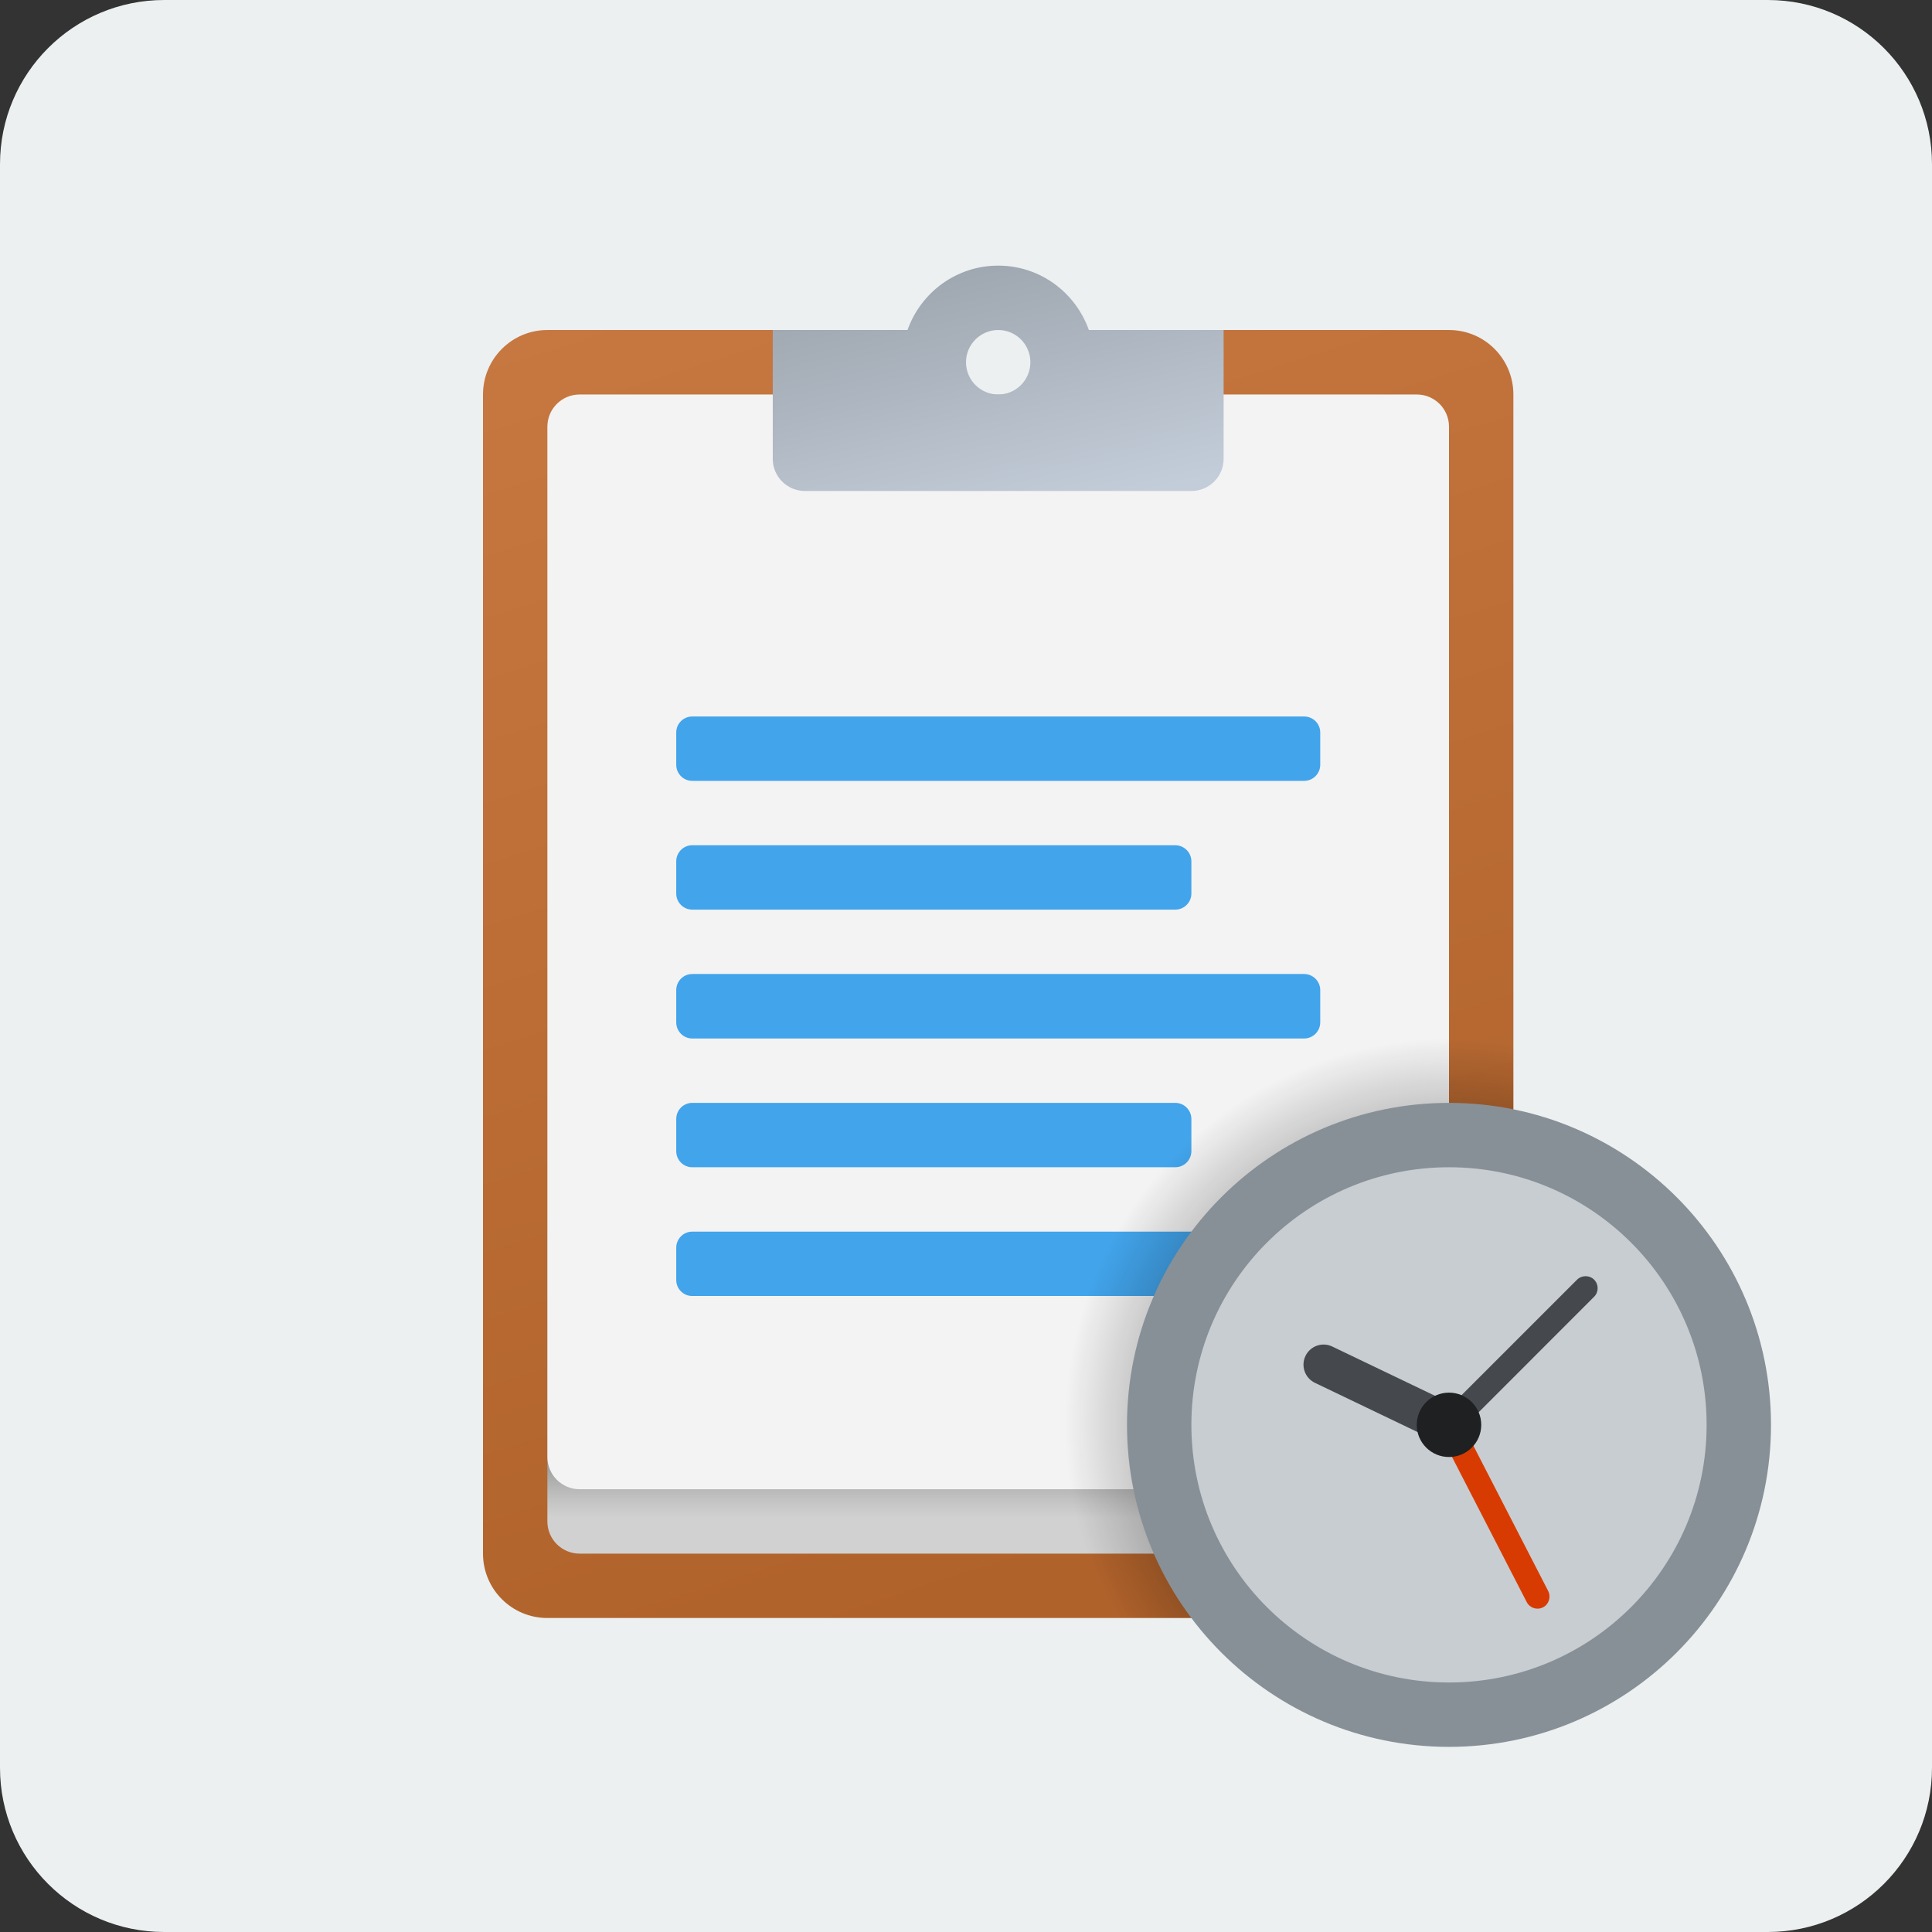 <?xml version="1.0" encoding="UTF-8"?>
<svg xmlns="http://www.w3.org/2000/svg" xmlns:xlink="http://www.w3.org/1999/xlink" viewBox="0 0 96 96" width="96px" height="96px">
<rect x="0" y="0" width="96" height="96" fill="#333333" stroke="none"/>
<defs>
<linearGradient id="linear0" gradientUnits="userSpaceOnUse" x1="68.399" y1="22.311" x2="104.851" y2="137.015" gradientTransform="matrix(0.558,0,0,0.558,0,0)">
<stop offset="0" style="stop-color:rgb(78.039%,46.667%,25.098%);stop-opacity:1;"/>
<stop offset="1" style="stop-color:rgb(69.02%,38.431%,16.863%);stop-opacity:1;"/>
</linearGradient>
<linearGradient id="linear1" gradientUnits="userSpaceOnUse" x1="88.867" y1="123.886" x2="88.867" y2="135.143" gradientTransform="matrix(0.558,0,0,0.558,0,0)">
<stop offset="0.442" style="stop-color:rgb(52.941%,52.941%,52.549%);stop-opacity:1;"/>
<stop offset="0.594" style="stop-color:rgb(62.353%,62.353%,61.961%);stop-opacity:1;"/>
<stop offset="0.859" style="stop-color:rgb(76.471%,76.471%,76.471%);stop-opacity:1;"/>
<stop offset="1" style="stop-color:rgb(81.961%,81.961%,81.961%);stop-opacity:1;"/>
</linearGradient>
<linearGradient id="linear2" gradientUnits="userSpaceOnUse" x1="91.533" y1="46.377" x2="86.132" y2="23.911" gradientTransform="matrix(0.558,0,0,0.558,0,0)">
<stop offset="0" style="stop-color:rgb(76.471%,80.392%,85.098%);stop-opacity:1;"/>
<stop offset="1" style="stop-color:rgb(62.353%,65.49%,69.02%);stop-opacity:1;"/>
</linearGradient>
<radialGradient id="radial0" gradientUnits="userSpaceOnUse" cx="129.198" cy="126.833" fx="129.198" fy="126.833" r="34.374" gradientTransform="matrix(0.558,0,0,0.558,0,0)">
<stop offset="0" style="stop-color:rgb(0%,0%,0%);stop-opacity:1;"/>
<stop offset="1" style="stop-color:rgb(0%,0%,0%);stop-opacity:0;"/>
</radialGradient>
<linearGradient id="linear3" gradientUnits="userSpaceOnUse" x1="108.73" y1="106.58" x2="149.27" y2="147.12" gradientTransform="matrix(1.6,0,0,1.6,0,0)">
<stop offset="0" style="stop-color:rgb(53.333%,56.471%,59.216%);stop-opacity:1;"/>
<stop offset="1" style="stop-color:rgb(39.216%,44.314%,48.627%);stop-opacity:1;"/>
</linearGradient>
<radialGradient id="radial1" gradientUnits="userSpaceOnUse" cx="129" cy="126.85" fx="129" fy="126.85" r="25.8" gradientTransform="matrix(1.6,0,0,1.6,0,0)">
<stop offset="0" style="stop-color:rgb(0%,0%,0%);stop-opacity:1;"/>
<stop offset="1" style="stop-color:rgb(0%,0%,0%);stop-opacity:0;"/>
</radialGradient>
<radialGradient id="radial2" gradientUnits="userSpaceOnUse" cx="128.851" cy="104.45" fx="128.851" fy="104.45" r="51.107" gradientTransform="matrix(1.6,0,0,1.6,0,0)">
<stop offset="0" style="stop-color:rgb(98.039%,98.039%,98.431%);stop-opacity:1;"/>
<stop offset="1" style="stop-color:rgb(78.431%,80.392%,81.961%);stop-opacity:1;"/>
</radialGradient>
</defs>
<g id="surface23934853">
<path style=" stroke:none;fill-rule:nonzero;fill:rgb(92.549%,94.118%,94.51%);fill-opacity:1;" d="M 8.16 96 C 3.652 96 0 92.348 0 87.84 L 0 8.16 C 0 3.652 3.652 0 8.16 0 L 87.84 0 C 92.348 0 96 3.652 96 8.16 L 96 87.84 C 96 92.348 92.348 96 87.84 96 Z M 8.16 96 "/>
<path style=" stroke:none;fill-rule:nonzero;fill:url(#linear0);" d="M 72 16.398 L 52.801 16.398 C 52.801 18.168 51.367 19.602 49.602 19.602 C 47.832 19.602 46.398 18.168 46.398 16.398 L 27.199 16.398 C 25.434 16.398 24 17.832 24 19.602 L 24 77.199 C 24 78.969 25.434 80.398 27.199 80.398 L 72 80.398 C 73.77 80.398 75.199 78.969 75.199 77.199 L 75.199 19.602 C 75.199 17.832 73.77 16.398 72 16.398 Z M 72 16.398 "/>
<path style=" stroke:none;fill-rule:nonzero;fill:url(#linear1);" d="M 70.398 77.199 L 28.801 77.199 C 27.918 77.199 27.199 76.484 27.199 75.602 L 27.199 61.199 L 72 61.199 L 72 75.602 C 72 76.484 71.281 77.199 70.398 77.199 Z M 70.398 77.199 "/>
<path style=" stroke:none;fill-rule:nonzero;fill:rgb(95.294%,95.294%,95.294%);fill-opacity:1;" d="M 70.398 74 L 28.801 74 C 27.918 74 27.199 73.281 27.199 72.398 L 27.199 21.199 C 27.199 20.316 27.918 19.602 28.801 19.602 L 70.398 19.602 C 71.281 19.602 72 20.316 72 21.199 L 72 72.398 C 72 73.281 71.281 74 70.398 74 Z M 70.398 74 "/>
<path style=" stroke:none;fill-rule:nonzero;fill:rgb(25.882%,64.314%,92.157%);fill-opacity:1;" d="M 64.801 38.801 L 34.398 38.801 C 33.957 38.801 33.602 38.441 33.602 38 L 33.602 36.398 C 33.602 35.957 33.957 35.602 34.398 35.602 L 64.801 35.602 C 65.242 35.602 65.602 35.957 65.602 36.398 L 65.602 38 C 65.602 38.441 65.242 38.801 64.801 38.801 Z M 64.801 38.801 "/>
<path style=" stroke:none;fill-rule:nonzero;fill:rgb(25.882%,64.314%,92.157%);fill-opacity:1;" d="M 58.398 45.199 L 34.398 45.199 C 33.957 45.199 33.602 44.84 33.602 44.398 L 33.602 42.801 C 33.602 42.359 33.957 42 34.398 42 L 58.398 42 C 58.84 42 59.199 42.359 59.199 42.801 L 59.199 44.398 C 59.199 44.84 58.84 45.199 58.398 45.199 Z M 58.398 45.199 "/>
<path style=" stroke:none;fill-rule:nonzero;fill:rgb(25.882%,64.314%,92.157%);fill-opacity:1;" d="M 64.801 51.602 L 34.398 51.602 C 33.957 51.602 33.602 51.242 33.602 50.801 L 33.602 49.199 C 33.602 48.758 33.957 48.398 34.398 48.398 L 64.801 48.398 C 65.242 48.398 65.602 48.758 65.602 49.199 L 65.602 50.801 C 65.602 51.242 65.242 51.602 64.801 51.602 Z M 64.801 51.602 "/>
<path style=" stroke:none;fill-rule:nonzero;fill:rgb(25.882%,64.314%,92.157%);fill-opacity:1;" d="M 64.801 64.398 L 34.398 64.398 C 33.957 64.398 33.602 64.043 33.602 63.602 L 33.602 62 C 33.602 61.559 33.957 61.199 34.398 61.199 L 64.801 61.199 C 65.242 61.199 65.602 61.559 65.602 62 L 65.602 63.602 C 65.602 64.043 65.242 64.398 64.801 64.398 Z M 64.801 64.398 "/>
<path style=" stroke:none;fill-rule:nonzero;fill:rgb(25.882%,64.314%,92.157%);fill-opacity:1;" d="M 58.398 58 L 34.398 58 C 33.957 58 33.602 57.641 33.602 57.199 L 33.602 55.602 C 33.602 55.16 33.957 54.801 34.398 54.801 L 58.398 54.801 C 58.84 54.801 59.199 55.16 59.199 55.602 L 59.199 57.199 C 59.199 57.641 58.84 58 58.398 58 Z M 58.398 58 "/>
<path style=" stroke:none;fill-rule:nonzero;fill:url(#linear2);" d="M 60.801 22.801 L 60.801 16.398 L 54.105 16.398 C 53.445 14.539 51.688 13.199 49.602 13.199 C 47.512 13.199 45.754 14.539 45.094 16.398 L 38.398 16.398 L 38.398 22.801 C 38.398 23.684 39.117 24.398 40 24.398 L 59.199 24.398 C 60.082 24.398 60.801 23.684 60.801 22.801 Z M 49.602 16.398 C 50.484 16.398 51.199 17.117 51.199 18 C 51.199 18.883 50.484 19.602 49.602 19.602 C 48.719 19.602 48 18.883 48 18 C 48 17.117 48.719 16.398 49.602 16.398 Z M 49.602 16.398 "/>
<path style=" stroke:none;fill-rule:nonzero;fill:url(#radial0);" d="M 72 51.602 C 61.398 51.602 52.801 60.195 52.801 70.801 C 52.801 74.301 53.754 77.574 55.391 80.398 L 72 80.398 C 73.77 80.398 75.199 78.969 75.199 77.199 L 75.199 51.887 C 74.156 51.711 73.094 51.602 72 51.602 Z M 72 51.602 "/>
<path style=" stroke:none;fill-rule:nonzero;fill:url(#linear3);" d="M 88 70.801 C 88 79.637 80.836 86.801 72 86.801 C 63.164 86.801 56 79.637 56 70.801 C 56 61.965 63.164 54.801 72 54.801 C 80.836 54.801 88 61.965 88 70.801 Z M 88 70.801 "/>
<path style=" stroke:none;fill-rule:nonzero;fill:url(#radial1);" d="M 86.398 70.801 C 86.398 78.754 79.953 85.199 72 85.199 C 64.047 85.199 57.602 78.754 57.602 70.801 C 57.602 62.848 64.047 56.398 72 56.398 C 79.953 56.398 86.398 62.848 86.398 70.801 Z M 86.398 70.801 "/>
<path style=" stroke:none;fill-rule:nonzero;fill:url(#radial2);" d="M 84.801 70.801 C 84.801 77.871 79.07 83.602 72 83.602 C 64.93 83.602 59.199 77.871 59.199 70.801 C 59.199 63.73 64.93 58 72 58 C 79.07 58 84.801 63.73 84.801 70.801 Z M 84.801 70.801 "/>
<path style=" stroke:none;fill-rule:nonzero;fill:rgb(84.706%,23.137%,0.392%);fill-opacity:1;" d="M 76.672 79.867 C 76.375 80.02 76.016 79.902 75.863 79.609 L 71.469 71.074 C 71.316 70.777 71.434 70.418 71.727 70.266 C 72.02 70.113 72.383 70.23 72.535 70.523 L 76.93 79.059 C 77.078 79.355 76.965 79.719 76.672 79.867 Z M 76.672 79.867 "/>
<path style=" stroke:none;fill-rule:nonzero;fill:rgb(27.059%,28.627%,30.196%);fill-opacity:1;" d="M 72 71.398 C 71.848 71.398 71.691 71.34 71.574 71.223 C 71.344 70.992 71.344 70.609 71.574 70.375 L 78.363 63.586 C 78.598 63.355 78.98 63.355 79.211 63.586 C 79.445 63.82 79.445 64.203 79.211 64.434 L 72.426 71.223 C 72.309 71.34 72.152 71.398 72 71.398 Z M 72 71.398 "/>
<path style=" stroke:none;fill-rule:nonzero;fill:rgb(27.059%,28.627%,30.196%);fill-opacity:1;" d="M 72 71.801 C 71.855 71.801 71.707 71.77 71.566 71.699 L 65.336 68.711 C 64.84 68.473 64.629 67.875 64.867 67.379 C 65.105 66.879 65.707 66.668 66.203 66.91 L 72.434 69.898 C 72.93 70.137 73.141 70.734 72.902 71.23 C 72.73 71.59 72.371 71.801 72 71.801 Z M 72 71.801 "/>
<path style=" stroke:none;fill-rule:nonzero;fill:rgb(11.765%,12.549%,12.941%);fill-opacity:1;" d="M 73.602 70.801 C 73.602 71.684 72.883 72.398 72 72.398 C 71.117 72.398 70.398 71.684 70.398 70.801 C 70.398 69.918 71.117 69.199 72 69.199 C 72.883 69.199 73.602 69.918 73.602 70.801 Z M 73.602 70.801 "/>
</g>
</svg>
